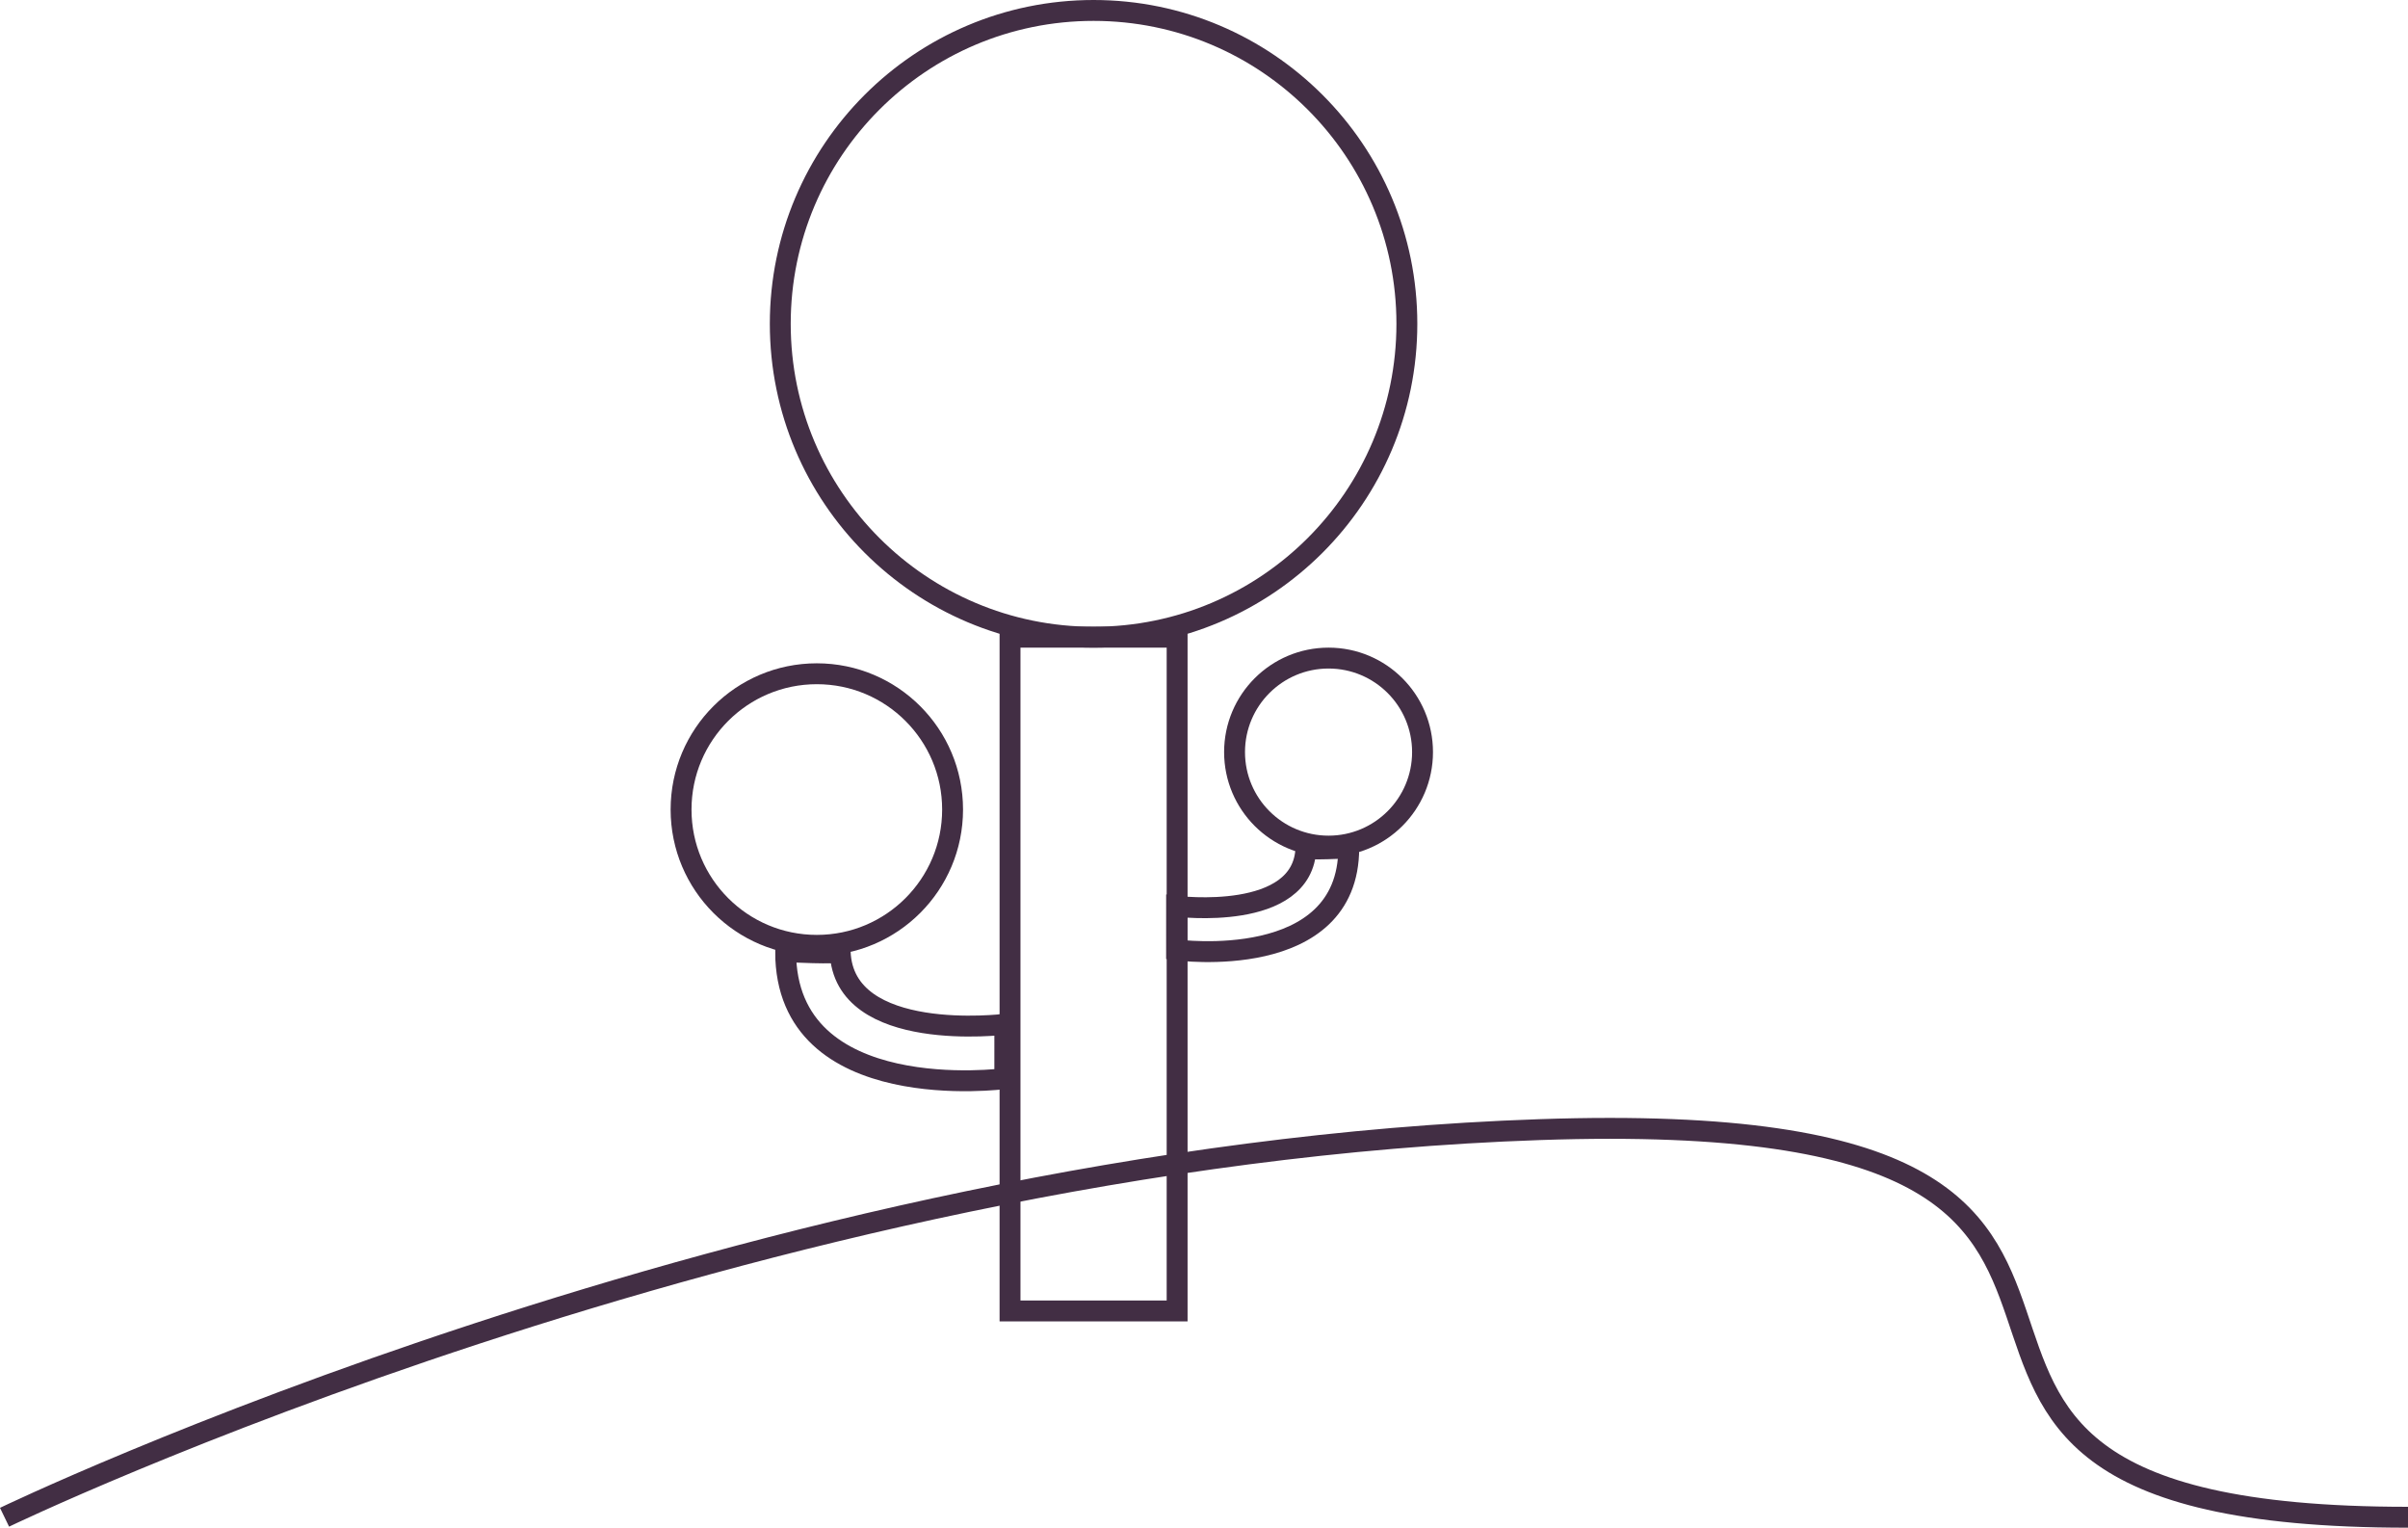 <svg xmlns="http://www.w3.org/2000/svg" width="461.158" height="292.5" viewBox="0 0 461.158 292.5">
  <g id="Group_4" data-name="Group 4" transform="translate(-1334.569 -50)">
    <g id="tree-leafy" transform="translate(1463 50)">
      <g id="Ellipse_1" data-name="Ellipse 1" transform="translate(19)" fill="none" stroke="#422e44" stroke-width="4">
        <circle cx="62" cy="62" r="62" stroke="none"/>
        <circle cx="62" cy="62" r="60" fill="none"/>
      </g>
      <g id="Ellipse_2" data-name="Ellipse 2" transform="translate(0 127)" fill="none" stroke="#422e44" stroke-width="4">
        <circle cx="28" cy="28" r="28" stroke="none"/>
        <circle cx="28" cy="28" r="26" fill="none"/>
      </g>
      <g id="Ellipse_3" data-name="Ellipse 3" transform="translate(106 124)" fill="none" stroke="#422e44" stroke-width="4">
        <circle cx="20" cy="20" r="20" stroke="none"/>
        <circle cx="20" cy="20" r="18" fill="none"/>
      </g>
      <g id="Rectangle_9" data-name="Rectangle 9" transform="translate(63 120)" fill="none" stroke="#422e44" stroke-width="4">
        <rect width="36" height="133" stroke="none"/>
        <rect x="2" y="2" width="32" height="129" fill="none"/>
      </g>
      <path id="Path_2" data-name="Path 2" d="M488.878-166.162s-30.906,3.837-31.532-13.908c-.11.541-10.254.015-10.442,0,0,29.892,41.973,24.312,41.973,24.312Z" transform="translate(-424.878 362.276)" fill="none" stroke="#422e44" stroke-width="4"/>
      <path id="Path_3" data-name="Path 3" d="M446.9-168.9s24.277,3.082,24.769-11.171c.086.435,8.055.012,8.2,0,0,24.01-32.971,19.528-32.971,19.528Z" transform="translate(-350 342.417)" fill="none" stroke="#422e44" stroke-width="4"/>
    </g>
    <path id="Path_6" data-name="Path 6" d="M275.438-59.5S418.7-128.578,569.477-133.719,606.6-59.5,735.727-59.5" transform="translate(1060 400)" fill="none" stroke="#422e44" stroke-width="4"/>
  </g>
</svg>
